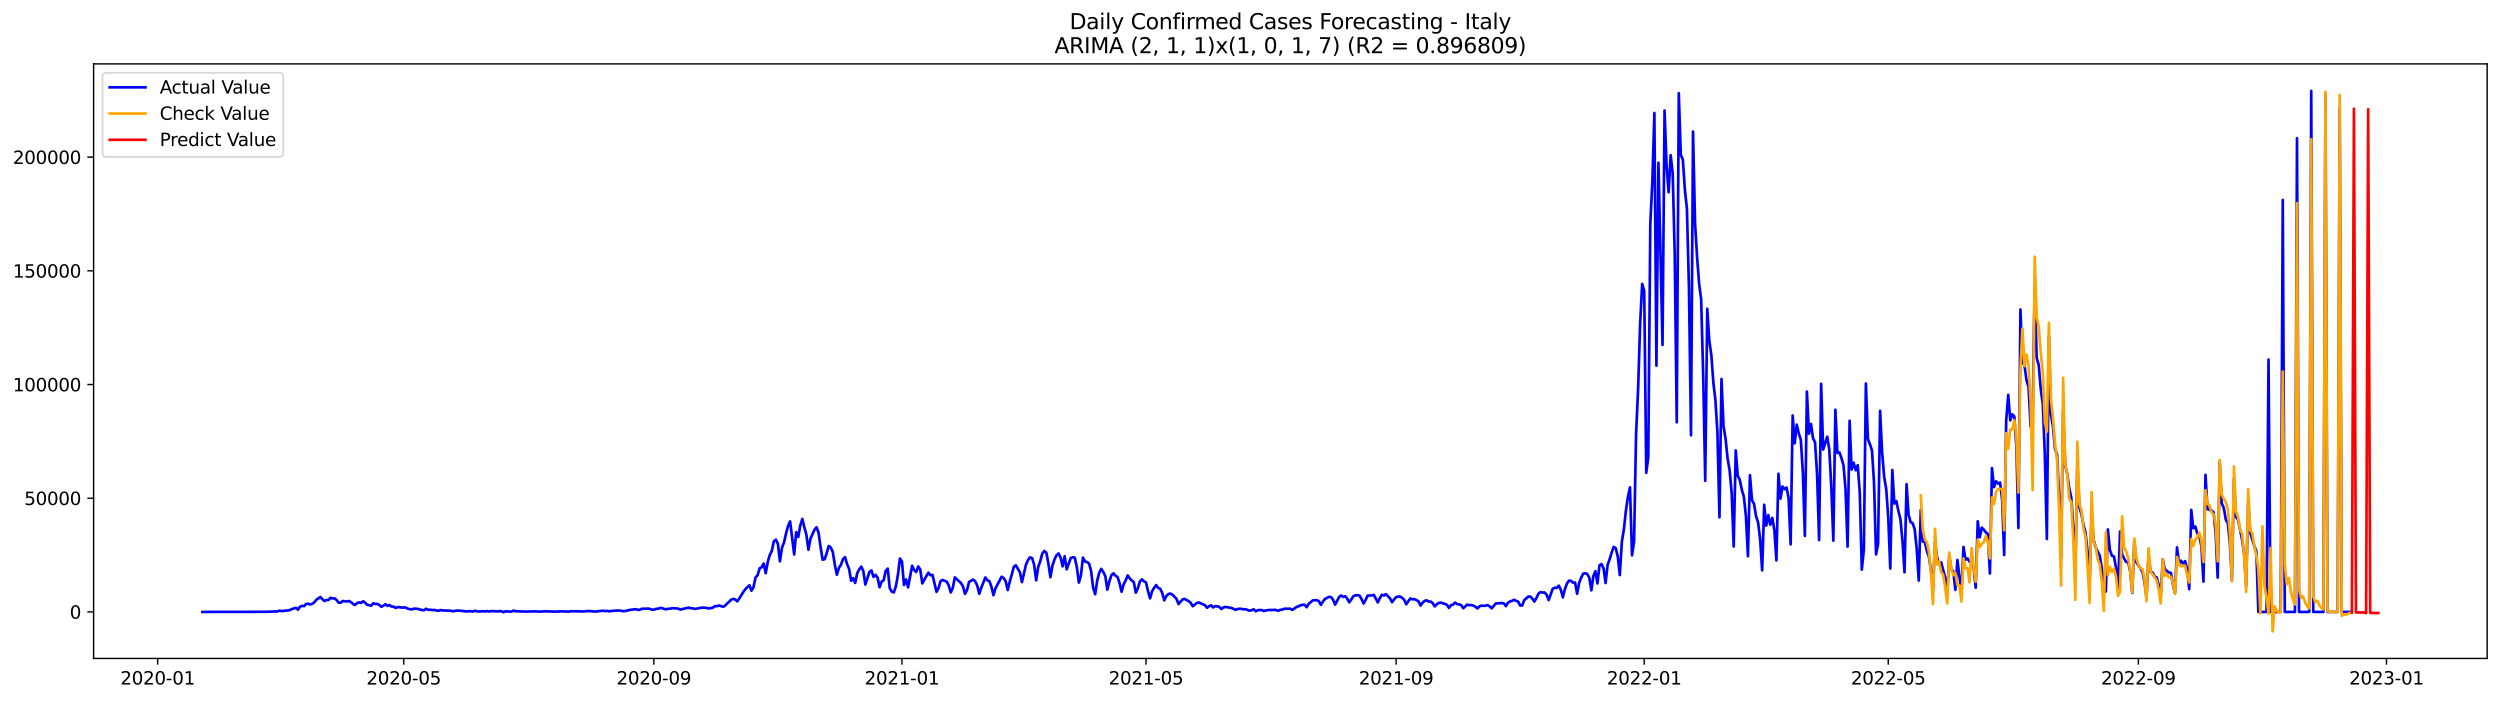 <?xml version="1.0" encoding="utf-8" standalone="no"?>
<!DOCTYPE svg PUBLIC "-//W3C//DTD SVG 1.1//EN"
  "http://www.w3.org/Graphics/SVG/1.1/DTD/svg11.dtd">
<svg xmlns:xlink="http://www.w3.org/1999/xlink" width="1398.775pt" height="392.274pt" viewBox="0 0 1398.775 392.274" xmlns="http://www.w3.org/2000/svg" version="1.1">
 <defs>
  <style type="text/css">*{stroke-linejoin: round; stroke-linecap: butt}</style>
 </defs>
 <g id="figure_1">
  <g id="patch_1">
   <path d="M 0 392.274 
L 1398.775 392.274 
L 1398.775 0 
L 0 0 
z
" style="fill: #ffffff"/>
  </g>
  <g id="axes_1">
   <g id="patch_2">
    <path d="M 52.375 368.396 
L 1391.575 368.396 
L 1391.575 35.755 
L 52.375 35.755 
z
" style="fill: #ffffff"/>
   </g>
   <g id="matplotlib.axis_1">
    <g id="xtick_1">
     <g id="line2d_1">
      <defs>
       <path id="m7464ea3985" d="M 0 0 
L 0 3.5 
" style="stroke: #000000; stroke-width: 0.8"/>
      </defs>
      <g>
       <use xlink:href="#m7464ea3985" x="88.216" y="368.396" style="stroke: #000000; stroke-width: 0.8"/>
      </g>
     </g>
     <g id="text_1">
      <!-- 2020-01 -->
      <g transform="translate(67.325 382.994)scale(0.1 -0.1)">
       <defs>
        <path id="DejaVuSans-32" d="M 1228 531 
L 3431 531 
L 3431 0 
L 469 0 
L 469 531 
Q 828 903 1448 1529 
Q 2069 2156 2228 2338 
Q 2531 2678 2651 2914 
Q 2772 3150 2772 3378 
Q 2772 3750 2511 3984 
Q 2250 4219 1831 4219 
Q 1534 4219 1204 4116 
Q 875 4013 500 3803 
L 500 4441 
Q 881 4594 1212 4672 
Q 1544 4750 1819 4750 
Q 2544 4750 2975 4387 
Q 3406 4025 3406 3419 
Q 3406 3131 3298 2873 
Q 3191 2616 2906 2266 
Q 2828 2175 2409 1742 
Q 1991 1309 1228 531 
z
" transform="scale(0.016)"/>
        <path id="DejaVuSans-30" d="M 2034 4250 
Q 1547 4250 1301 3770 
Q 1056 3291 1056 2328 
Q 1056 1369 1301 889 
Q 1547 409 2034 409 
Q 2525 409 2770 889 
Q 3016 1369 3016 2328 
Q 3016 3291 2770 3770 
Q 2525 4250 2034 4250 
z
M 2034 4750 
Q 2819 4750 3233 4129 
Q 3647 3509 3647 2328 
Q 3647 1150 3233 529 
Q 2819 -91 2034 -91 
Q 1250 -91 836 529 
Q 422 1150 422 2328 
Q 422 3509 836 4129 
Q 1250 4750 2034 4750 
z
" transform="scale(0.016)"/>
        <path id="DejaVuSans-2d" d="M 313 2009 
L 1997 2009 
L 1997 1497 
L 313 1497 
L 313 2009 
z
" transform="scale(0.016)"/>
        <path id="DejaVuSans-31" d="M 794 531 
L 1825 531 
L 1825 4091 
L 703 3866 
L 703 4441 
L 1819 4666 
L 2450 4666 
L 2450 531 
L 3481 531 
L 3481 0 
L 794 0 
L 794 531 
z
" transform="scale(0.016)"/>
       </defs>
       <use xlink:href="#DejaVuSans-32"/>
       <use xlink:href="#DejaVuSans-30" x="63.623"/>
       <use xlink:href="#DejaVuSans-32" x="127.246"/>
       <use xlink:href="#DejaVuSans-30" x="190.869"/>
       <use xlink:href="#DejaVuSans-2d" x="254.492"/>
       <use xlink:href="#DejaVuSans-30" x="290.576"/>
       <use xlink:href="#DejaVuSans-31" x="354.199"/>
      </g>
     </g>
    </g>
    <g id="xtick_2">
     <g id="line2d_2">
      <g>
       <use xlink:href="#m7464ea3985" x="225.891" y="368.396" style="stroke: #000000; stroke-width: 0.8"/>
      </g>
     </g>
     <g id="text_2">
      <!-- 2020-05 -->
      <g transform="translate(204.999 382.994)scale(0.1 -0.1)">
       <defs>
        <path id="DejaVuSans-35" d="M 691 4666 
L 3169 4666 
L 3169 4134 
L 1269 4134 
L 1269 2991 
Q 1406 3038 1543 3061 
Q 1681 3084 1819 3084 
Q 2600 3084 3056 2656 
Q 3513 2228 3513 1497 
Q 3513 744 3044 326 
Q 2575 -91 1722 -91 
Q 1428 -91 1123 -41 
Q 819 9 494 109 
L 494 744 
Q 775 591 1075 516 
Q 1375 441 1709 441 
Q 2250 441 2565 725 
Q 2881 1009 2881 1497 
Q 2881 1984 2565 2268 
Q 2250 2553 1709 2553 
Q 1456 2553 1204 2497 
Q 953 2441 691 2322 
L 691 4666 
z
" transform="scale(0.016)"/>
       </defs>
       <use xlink:href="#DejaVuSans-32"/>
       <use xlink:href="#DejaVuSans-30" x="63.623"/>
       <use xlink:href="#DejaVuSans-32" x="127.246"/>
       <use xlink:href="#DejaVuSans-30" x="190.869"/>
       <use xlink:href="#DejaVuSans-2d" x="254.492"/>
       <use xlink:href="#DejaVuSans-30" x="290.576"/>
       <use xlink:href="#DejaVuSans-35" x="354.199"/>
      </g>
     </g>
    </g>
    <g id="xtick_3">
     <g id="line2d_3">
      <g>
       <use xlink:href="#m7464ea3985" x="365.841" y="368.396" style="stroke: #000000; stroke-width: 0.8"/>
      </g>
     </g>
     <g id="text_3">
      <!-- 2020-09 -->
      <g transform="translate(344.95 382.994)scale(0.1 -0.1)">
       <defs>
        <path id="DejaVuSans-39" d="M 703 97 
L 703 672 
Q 941 559 1184 500 
Q 1428 441 1663 441 
Q 2288 441 2617 861 
Q 2947 1281 2994 2138 
Q 2813 1869 2534 1725 
Q 2256 1581 1919 1581 
Q 1219 1581 811 2004 
Q 403 2428 403 3163 
Q 403 3881 828 4315 
Q 1253 4750 1959 4750 
Q 2769 4750 3195 4129 
Q 3622 3509 3622 2328 
Q 3622 1225 3098 567 
Q 2575 -91 1691 -91 
Q 1453 -91 1209 -44 
Q 966 3 703 97 
z
M 1959 2075 
Q 2384 2075 2632 2365 
Q 2881 2656 2881 3163 
Q 2881 3666 2632 3958 
Q 2384 4250 1959 4250 
Q 1534 4250 1286 3958 
Q 1038 3666 1038 3163 
Q 1038 2656 1286 2365 
Q 1534 2075 1959 2075 
z
" transform="scale(0.016)"/>
       </defs>
       <use xlink:href="#DejaVuSans-32"/>
       <use xlink:href="#DejaVuSans-30" x="63.623"/>
       <use xlink:href="#DejaVuSans-32" x="127.246"/>
       <use xlink:href="#DejaVuSans-30" x="190.869"/>
       <use xlink:href="#DejaVuSans-2d" x="254.492"/>
       <use xlink:href="#DejaVuSans-30" x="290.576"/>
       <use xlink:href="#DejaVuSans-39" x="354.199"/>
      </g>
     </g>
    </g>
    <g id="xtick_4">
     <g id="line2d_4">
      <g>
       <use xlink:href="#m7464ea3985" x="504.654" y="368.396" style="stroke: #000000; stroke-width: 0.8"/>
      </g>
     </g>
     <g id="text_4">
      <!-- 2021-01 -->
      <g transform="translate(483.762 382.994)scale(0.1 -0.1)">
       <use xlink:href="#DejaVuSans-32"/>
       <use xlink:href="#DejaVuSans-30" x="63.623"/>
       <use xlink:href="#DejaVuSans-32" x="127.246"/>
       <use xlink:href="#DejaVuSans-31" x="190.869"/>
       <use xlink:href="#DejaVuSans-2d" x="254.492"/>
       <use xlink:href="#DejaVuSans-30" x="290.576"/>
       <use xlink:href="#DejaVuSans-31" x="354.199"/>
      </g>
     </g>
    </g>
    <g id="xtick_5">
     <g id="line2d_5">
      <g>
       <use xlink:href="#m7464ea3985" x="641.191" y="368.396" style="stroke: #000000; stroke-width: 0.8"/>
      </g>
     </g>
     <g id="text_5">
      <!-- 2021-05 -->
      <g transform="translate(620.299 382.994)scale(0.1 -0.1)">
       <use xlink:href="#DejaVuSans-32"/>
       <use xlink:href="#DejaVuSans-30" x="63.623"/>
       <use xlink:href="#DejaVuSans-32" x="127.246"/>
       <use xlink:href="#DejaVuSans-31" x="190.869"/>
       <use xlink:href="#DejaVuSans-2d" x="254.492"/>
       <use xlink:href="#DejaVuSans-30" x="290.576"/>
       <use xlink:href="#DejaVuSans-35" x="354.199"/>
      </g>
     </g>
    </g>
    <g id="xtick_6">
     <g id="line2d_6">
      <g>
       <use xlink:href="#m7464ea3985" x="781.141" y="368.396" style="stroke: #000000; stroke-width: 0.8"/>
      </g>
     </g>
     <g id="text_6">
      <!-- 2021-09 -->
      <g transform="translate(760.25 382.994)scale(0.1 -0.1)">
       <use xlink:href="#DejaVuSans-32"/>
       <use xlink:href="#DejaVuSans-30" x="63.623"/>
       <use xlink:href="#DejaVuSans-32" x="127.246"/>
       <use xlink:href="#DejaVuSans-31" x="190.869"/>
       <use xlink:href="#DejaVuSans-2d" x="254.492"/>
       <use xlink:href="#DejaVuSans-30" x="290.576"/>
       <use xlink:href="#DejaVuSans-39" x="354.199"/>
      </g>
     </g>
    </g>
    <g id="xtick_7">
     <g id="line2d_7">
      <g>
       <use xlink:href="#m7464ea3985" x="919.954" y="368.396" style="stroke: #000000; stroke-width: 0.8"/>
      </g>
     </g>
     <g id="text_7">
      <!-- 2022-01 -->
      <g transform="translate(899.062 382.994)scale(0.1 -0.1)">
       <use xlink:href="#DejaVuSans-32"/>
       <use xlink:href="#DejaVuSans-30" x="63.623"/>
       <use xlink:href="#DejaVuSans-32" x="127.246"/>
       <use xlink:href="#DejaVuSans-32" x="190.869"/>
       <use xlink:href="#DejaVuSans-2d" x="254.492"/>
       <use xlink:href="#DejaVuSans-30" x="290.576"/>
       <use xlink:href="#DejaVuSans-31" x="354.199"/>
      </g>
     </g>
    </g>
    <g id="xtick_8">
     <g id="line2d_8">
      <g>
       <use xlink:href="#m7464ea3985" x="1056.491" y="368.396" style="stroke: #000000; stroke-width: 0.8"/>
      </g>
     </g>
     <g id="text_8">
      <!-- 2022-05 -->
      <g transform="translate(1035.599 382.994)scale(0.1 -0.1)">
       <use xlink:href="#DejaVuSans-32"/>
       <use xlink:href="#DejaVuSans-30" x="63.623"/>
       <use xlink:href="#DejaVuSans-32" x="127.246"/>
       <use xlink:href="#DejaVuSans-32" x="190.869"/>
       <use xlink:href="#DejaVuSans-2d" x="254.492"/>
       <use xlink:href="#DejaVuSans-30" x="290.576"/>
       <use xlink:href="#DejaVuSans-35" x="354.199"/>
      </g>
     </g>
    </g>
    <g id="xtick_9">
     <g id="line2d_9">
      <g>
       <use xlink:href="#m7464ea3985" x="1196.441" y="368.396" style="stroke: #000000; stroke-width: 0.8"/>
      </g>
     </g>
     <g id="text_9">
      <!-- 2022-09 -->
      <g transform="translate(1175.55 382.994)scale(0.1 -0.1)">
       <use xlink:href="#DejaVuSans-32"/>
       <use xlink:href="#DejaVuSans-30" x="63.623"/>
       <use xlink:href="#DejaVuSans-32" x="127.246"/>
       <use xlink:href="#DejaVuSans-32" x="190.869"/>
       <use xlink:href="#DejaVuSans-2d" x="254.492"/>
       <use xlink:href="#DejaVuSans-30" x="290.576"/>
       <use xlink:href="#DejaVuSans-39" x="354.199"/>
      </g>
     </g>
    </g>
    <g id="xtick_10">
     <g id="line2d_10">
      <g>
       <use xlink:href="#m7464ea3985" x="1335.254" y="368.396" style="stroke: #000000; stroke-width: 0.8"/>
      </g>
     </g>
     <g id="text_10">
      <!-- 2023-01 -->
      <g transform="translate(1314.362 382.994)scale(0.1 -0.1)">
       <defs>
        <path id="DejaVuSans-33" d="M 2597 2516 
Q 3050 2419 3304 2112 
Q 3559 1806 3559 1356 
Q 3559 666 3084 287 
Q 2609 -91 1734 -91 
Q 1441 -91 1130 -33 
Q 819 25 488 141 
L 488 750 
Q 750 597 1062 519 
Q 1375 441 1716 441 
Q 2309 441 2620 675 
Q 2931 909 2931 1356 
Q 2931 1769 2642 2001 
Q 2353 2234 1838 2234 
L 1294 2234 
L 1294 2753 
L 1863 2753 
Q 2328 2753 2575 2939 
Q 2822 3125 2822 3475 
Q 2822 3834 2567 4026 
Q 2313 4219 1838 4219 
Q 1578 4219 1281 4162 
Q 984 4106 628 3988 
L 628 4550 
Q 988 4650 1302 4700 
Q 1616 4750 1894 4750 
Q 2613 4750 3031 4423 
Q 3450 4097 3450 3541 
Q 3450 3153 3228 2886 
Q 3006 2619 2597 2516 
z
" transform="scale(0.016)"/>
       </defs>
       <use xlink:href="#DejaVuSans-32"/>
       <use xlink:href="#DejaVuSans-30" x="63.623"/>
       <use xlink:href="#DejaVuSans-32" x="127.246"/>
       <use xlink:href="#DejaVuSans-33" x="190.869"/>
       <use xlink:href="#DejaVuSans-2d" x="254.492"/>
       <use xlink:href="#DejaVuSans-30" x="290.576"/>
       <use xlink:href="#DejaVuSans-31" x="354.199"/>
      </g>
     </g>
    </g>
   </g>
   <g id="matplotlib.axis_2">
    <g id="ytick_1">
     <g id="line2d_11">
      <defs>
       <path id="m4e0a63dad0" d="M 0 0 
L -3.5 0 
" style="stroke: #000000; stroke-width: 0.8"/>
      </defs>
      <g>
       <use xlink:href="#m4e0a63dad0" x="52.375" y="342.369" style="stroke: #000000; stroke-width: 0.8"/>
      </g>
     </g>
     <g id="text_11">
      <!-- 0 -->
      <g transform="translate(39.013 346.169)scale(0.1 -0.1)">
       <use xlink:href="#DejaVuSans-30"/>
      </g>
     </g>
    </g>
    <g id="ytick_2">
     <g id="line2d_12">
      <g>
       <use xlink:href="#m4e0a63dad0" x="52.375" y="278.758" style="stroke: #000000; stroke-width: 0.8"/>
      </g>
     </g>
     <g id="text_12">
      <!-- 50000 -->
      <g transform="translate(13.562 282.558)scale(0.1 -0.1)">
       <use xlink:href="#DejaVuSans-35"/>
       <use xlink:href="#DejaVuSans-30" x="63.623"/>
       <use xlink:href="#DejaVuSans-30" x="127.246"/>
       <use xlink:href="#DejaVuSans-30" x="190.869"/>
       <use xlink:href="#DejaVuSans-30" x="254.492"/>
      </g>
     </g>
    </g>
    <g id="ytick_3">
     <g id="line2d_13">
      <g>
       <use xlink:href="#m4e0a63dad0" x="52.375" y="215.147" style="stroke: #000000; stroke-width: 0.8"/>
      </g>
     </g>
     <g id="text_13">
      <!-- 100000 -->
      <g transform="translate(7.2 218.946)scale(0.1 -0.1)">
       <use xlink:href="#DejaVuSans-31"/>
       <use xlink:href="#DejaVuSans-30" x="63.623"/>
       <use xlink:href="#DejaVuSans-30" x="127.246"/>
       <use xlink:href="#DejaVuSans-30" x="190.869"/>
       <use xlink:href="#DejaVuSans-30" x="254.492"/>
       <use xlink:href="#DejaVuSans-30" x="318.115"/>
      </g>
     </g>
    </g>
    <g id="ytick_4">
     <g id="line2d_14">
      <g>
       <use xlink:href="#m4e0a63dad0" x="52.375" y="151.536" style="stroke: #000000; stroke-width: 0.8"/>
      </g>
     </g>
     <g id="text_14">
      <!-- 150000 -->
      <g transform="translate(7.2 155.335)scale(0.1 -0.1)">
       <use xlink:href="#DejaVuSans-31"/>
       <use xlink:href="#DejaVuSans-35" x="63.623"/>
       <use xlink:href="#DejaVuSans-30" x="127.246"/>
       <use xlink:href="#DejaVuSans-30" x="190.869"/>
       <use xlink:href="#DejaVuSans-30" x="254.492"/>
       <use xlink:href="#DejaVuSans-30" x="318.115"/>
      </g>
     </g>
    </g>
    <g id="ytick_5">
     <g id="line2d_15">
      <g>
       <use xlink:href="#m4e0a63dad0" x="52.375" y="87.925" style="stroke: #000000; stroke-width: 0.8"/>
      </g>
     </g>
     <g id="text_15">
      <!-- 200000 -->
      <g transform="translate(7.2 91.724)scale(0.1 -0.1)">
       <use xlink:href="#DejaVuSans-32"/>
       <use xlink:href="#DejaVuSans-30" x="63.623"/>
       <use xlink:href="#DejaVuSans-30" x="127.246"/>
       <use xlink:href="#DejaVuSans-30" x="190.869"/>
       <use xlink:href="#DejaVuSans-30" x="254.492"/>
       <use xlink:href="#DejaVuSans-30" x="318.115"/>
      </g>
     </g>
    </g>
   </g>
   <g id="line2d_16">
    <path d="M 113.248 342.369 
L 147.382 342.316 
L 149.658 342.275 
L 155.347 342.064 
L 156.484 341.649 
L 157.622 341.934 
L 162.173 341.38 
L 163.311 340.783 
L 165.587 340.083 
L 166.725 341.126 
L 167.863 339.427 
L 169 338.997 
L 170.138 339.129 
L 171.276 337.92 
L 172.414 337.802 
L 173.552 338.256 
L 174.689 337.884 
L 175.827 337.017 
L 176.965 335.599 
L 179.241 334.027 
L 180.378 335.296 
L 181.516 336.277 
L 182.654 335.692 
L 183.792 335.741 
L 184.93 334.478 
L 186.067 334.852 
L 187.205 334.769 
L 188.343 335.732 
L 189.481 337.217 
L 190.619 337.213 
L 191.756 336.286 
L 194.032 336.536 
L 195.17 336.256 
L 196.308 336.879 
L 197.446 337.791 
L 198.583 338.503 
L 199.721 337.489 
L 200.859 337.021 
L 201.997 337.343 
L 203.135 336.398 
L 204.272 337.163 
L 205.41 338.358 
L 206.548 338.588 
L 207.686 338.976 
L 208.824 337.553 
L 209.961 337.926 
L 211.099 337.928 
L 212.237 338.493 
L 213.375 339.499 
L 214.513 338.898 
L 215.65 338.082 
L 216.788 339.003 
L 217.926 338.526 
L 219.064 339.371 
L 220.202 339.413 
L 221.339 340.157 
L 222.477 339.709 
L 223.615 339.716 
L 224.753 339.988 
L 225.891 339.869 
L 227.029 339.952 
L 228.166 340.602 
L 230.442 341.002 
L 231.58 340.532 
L 233.855 340.681 
L 236.131 341.349 
L 237.269 341.423 
L 238.407 340.586 
L 239.544 341.24 
L 240.682 341.107 
L 241.82 341.366 
L 242.958 341.256 
L 245.233 341.796 
L 246.371 341.335 
L 247.509 341.523 
L 252.06 341.694 
L 253.198 341.988 
L 254.336 341.864 
L 255.474 341.626 
L 257.749 341.713 
L 261.163 342.115 
L 262.301 341.965 
L 263.438 341.961 
L 264.576 342.144 
L 265.714 341.71 
L 266.852 342.026 
L 267.99 342.119 
L 270.265 342.009 
L 271.403 342.112 
L 272.541 341.887 
L 273.679 342.162 
L 274.816 341.929 
L 277.092 341.986 
L 278.23 342.102 
L 279.368 341.952 
L 280.506 341.948 
L 281.643 342.558 
L 282.781 342.034 
L 286.195 342.226 
L 287.332 341.635 
L 288.47 341.993 
L 294.159 342.189 
L 298.71 342.07 
L 302.124 342.195 
L 305.537 342.018 
L 306.675 342.13 
L 307.813 342.072 
L 310.089 342.224 
L 314.64 342.053 
L 318.053 342.207 
L 319.191 342.013 
L 322.604 342.021 
L 326.018 342.112 
L 329.431 341.887 
L 332.845 342.167 
L 333.982 342.128 
L 335.12 341.881 
L 336.258 341.859 
L 337.396 341.667 
L 338.534 341.928 
L 339.672 341.78 
L 340.809 342.04 
L 341.947 341.845 
L 346.498 341.569 
L 348.774 341.962 
L 349.912 341.859 
L 352.187 341.301 
L 355.601 340.831 
L 356.739 341.157 
L 357.876 341.255 
L 359.014 340.632 
L 362.428 340.532 
L 363.565 340.633 
L 364.703 341.102 
L 365.841 341.129 
L 366.979 340.682 
L 368.117 340.592 
L 369.255 340.166 
L 370.392 340.214 
L 371.53 340.721 
L 372.668 340.906 
L 373.806 340.628 
L 374.944 340.55 
L 376.081 340.338 
L 377.219 340.313 
L 379.495 340.517 
L 380.633 341.087 
L 385.184 339.943 
L 386.322 340.287 
L 387.459 340.35 
L 388.597 340.652 
L 389.735 340.6 
L 390.873 340.283 
L 393.148 339.937 
L 395.424 340.123 
L 396.562 340.469 
L 398.838 340.016 
L 399.975 339.128 
L 401.113 339.19 
L 402.251 338.752 
L 404.527 339.498 
L 405.664 338.964 
L 406.802 337.691 
L 407.94 336.698 
L 409.078 335.535 
L 410.216 335.087 
L 411.353 335.428 
L 412.491 336.493 
L 413.629 334.866 
L 415.905 331.17 
L 417.042 329.636 
L 418.18 328.47 
L 419.318 327.478 
L 420.456 330.491 
L 421.594 328.539 
L 422.731 323.033 
L 423.869 321.915 
L 425.007 318.015 
L 426.145 317.383 
L 427.283 315.305 
L 428.421 320.733 
L 429.558 314.395 
L 430.696 310.579 
L 431.834 308.237 
L 432.972 302.83 
L 434.11 301.969 
L 435.247 304.324 
L 436.385 314.059 
L 437.523 306.441 
L 438.661 303.506 
L 439.799 298.475 
L 440.936 294.277 
L 442.074 291.724 
L 444.35 310.222 
L 445.488 297.727 
L 446.625 300.436 
L 447.763 294.054 
L 448.901 290.333 
L 450.039 294.98 
L 451.177 299.143 
L 452.315 307.572 
L 453.452 301.415 
L 455.728 296.346 
L 456.866 294.993 
L 458.004 298.142 
L 459.141 306.318 
L 460.279 313.201 
L 461.417 312.82 
L 462.555 309.48 
L 463.693 305.474 
L 464.83 306.312 
L 465.968 308.891 
L 467.106 316.103 
L 468.244 321.536 
L 469.382 317.756 
L 470.519 316.023 
L 471.657 312.83 
L 472.795 311.696 
L 473.933 315.587 
L 475.071 318.341 
L 476.208 324.967 
L 477.346 323.493 
L 478.484 326.142 
L 479.622 320.744 
L 480.76 318.546 
L 481.898 317.05 
L 483.035 319.55 
L 484.173 327.071 
L 486.449 320.019 
L 487.587 319.173 
L 488.724 322.776 
L 489.862 321.626 
L 491 323.156 
L 492.138 328.542 
L 493.276 325.429 
L 494.413 324.675 
L 495.551 319.42 
L 496.689 318.15 
L 497.827 329.132 
L 498.965 331 
L 500.102 331.452 
L 501.24 328.108 
L 502.378 321.757 
L 503.516 312.501 
L 504.654 314.113 
L 505.791 327.325 
L 506.929 324.247 
L 508.067 328.632 
L 510.343 316.51 
L 511.481 318.94 
L 512.618 320.069 
L 513.756 316.956 
L 514.894 318.674 
L 516.032 326.428 
L 518.307 322.303 
L 519.445 320.432 
L 520.583 321.831 
L 521.721 321.619 
L 523.996 331.142 
L 525.134 329.016 
L 526.272 325.108 
L 527.41 324.488 
L 528.548 325.025 
L 529.685 325.409 
L 530.823 327.576 
L 531.961 331.48 
L 533.099 328.904 
L 534.237 323.043 
L 537.65 326.196 
L 538.788 328.058 
L 539.926 332.287 
L 541.064 330.091 
L 542.201 325.599 
L 544.477 324.287 
L 545.615 325.272 
L 546.753 327.561 
L 547.89 332.231 
L 549.028 328.869 
L 551.304 323.112 
L 552.442 324.694 
L 553.579 325.165 
L 554.717 328.299 
L 555.855 333.026 
L 556.993 329.179 
L 560.406 322.688 
L 561.544 323.395 
L 562.682 325.258 
L 563.82 330.134 
L 564.957 325.45 
L 566.095 321.502 
L 567.233 317.089 
L 568.371 316.304 
L 570.647 320.182 
L 571.784 325.696 
L 574.06 315.856 
L 575.198 313.306 
L 576.336 311.823 
L 577.473 312.303 
L 578.611 316.004 
L 579.749 324.708 
L 580.887 317.275 
L 582.025 314.031 
L 583.162 309.738 
L 584.3 308.287 
L 585.438 309.252 
L 586.576 315.266 
L 587.714 322.965 
L 588.851 316.447 
L 589.989 313.057 
L 591.127 310.69 
L 592.265 309.664 
L 593.403 311.947 
L 594.541 316.868 
L 595.678 311.199 
L 596.816 318.529 
L 599.092 312.242 
L 600.23 311.739 
L 601.367 312.047 
L 602.505 317.429 
L 603.643 325.958 
L 604.781 321.944 
L 605.919 311.98 
L 607.056 314.146 
L 608.194 314.486 
L 609.332 315.339 
L 610.47 319.448 
L 611.608 328.782 
L 612.745 332.493 
L 613.883 324.958 
L 615.021 320.476 
L 616.159 318.294 
L 617.297 320.041 
L 618.434 322.348 
L 619.572 329.927 
L 620.71 325.272 
L 621.848 321.81 
L 622.986 320.789 
L 624.124 322.112 
L 625.261 322.823 
L 626.399 326.227 
L 627.537 331.094 
L 628.675 327.015 
L 629.813 324.767 
L 630.95 321.955 
L 632.088 323.594 
L 633.226 324.795 
L 634.364 325.631 
L 635.502 331.632 
L 636.639 329.141 
L 637.777 325.345 
L 638.915 324.159 
L 640.053 325.264 
L 641.191 325.876 
L 642.328 330.735 
L 643.466 334.805 
L 644.604 330.776 
L 645.742 328.911 
L 646.88 327.36 
L 648.017 328.949 
L 649.155 329.426 
L 650.293 331.824 
L 651.431 335.91 
L 652.569 333.536 
L 653.707 332.385 
L 654.844 332.087 
L 655.982 332.749 
L 658.258 335.057 
L 659.396 337.975 
L 661.671 335.372 
L 662.809 335.072 
L 665.085 336.372 
L 666.222 337.289 
L 667.36 339.203 
L 669.636 337.363 
L 670.774 337.099 
L 674.187 338.619 
L 675.325 340.057 
L 676.463 339.21 
L 677.6 338.685 
L 678.738 339.872 
L 679.876 339.118 
L 682.152 339.475 
L 683.29 340.754 
L 684.427 339.96 
L 685.565 339.573 
L 687.841 339.962 
L 688.979 340.179 
L 690.116 340.601 
L 691.254 341.216 
L 692.392 340.775 
L 693.53 340.588 
L 694.668 340.686 
L 695.805 340.91 
L 696.943 340.852 
L 699.219 341.754 
L 701.494 340.919 
L 702.632 342.031 
L 703.77 341.414 
L 704.908 341.303 
L 706.046 341.377 
L 707.183 341.877 
L 708.321 341.508 
L 710.597 341.251 
L 711.735 341.359 
L 712.873 341.188 
L 714.01 341.344 
L 715.148 341.759 
L 716.286 341.216 
L 717.424 341.084 
L 718.562 340.6 
L 721.975 340.6 
L 723.113 341.241 
L 725.388 339.63 
L 726.526 339.223 
L 727.664 338.686 
L 728.802 338.403 
L 729.94 338.392 
L 731.077 339.736 
L 732.215 337.847 
L 734.491 335.937 
L 735.629 335.828 
L 736.767 335.833 
L 737.904 336.337 
L 739.042 338.406 
L 740.18 336.624 
L 741.318 335.127 
L 743.593 333.956 
L 744.731 334.089 
L 745.869 335.601 
L 747.007 338.317 
L 749.282 333.985 
L 750.42 333.179 
L 751.558 333.974 
L 752.696 333.595 
L 753.834 335.076 
L 754.971 337.026 
L 757.247 333.564 
L 758.385 333.124 
L 759.523 332.958 
L 760.66 333.234 
L 761.798 335.167 
L 762.936 337.702 
L 764.074 335.667 
L 765.212 333.262 
L 766.35 333.159 
L 767.487 333.184 
L 768.625 332.871 
L 769.763 334.835 
L 770.901 337.069 
L 772.039 334.637 
L 773.176 332.778 
L 774.314 333.19 
L 775.452 332.417 
L 777.728 334.795 
L 778.865 336.959 
L 780.003 335.382 
L 781.141 334.105 
L 782.279 333.777 
L 783.417 333.809 
L 784.554 334.538 
L 785.692 335.609 
L 786.83 338.111 
L 787.968 336.371 
L 789.106 334.837 
L 790.243 335.349 
L 791.381 335.223 
L 792.519 335.765 
L 793.657 336.436 
L 794.795 338.817 
L 795.933 337.269 
L 797.07 336.23 
L 798.208 335.862 
L 799.346 336.588 
L 800.484 336.548 
L 801.622 337.489 
L 802.759 339.31 
L 803.897 338.077 
L 805.035 337.328 
L 806.173 337.213 
L 808.448 337.892 
L 809.586 338.427 
L 810.724 340.114 
L 811.862 338.601 
L 813 338.283 
L 814.137 337.161 
L 815.275 338.04 
L 816.413 338.16 
L 817.551 338.595 
L 818.689 340.319 
L 820.964 338.258 
L 822.102 338.638 
L 823.24 338.531 
L 824.378 338.875 
L 825.516 339.471 
L 826.653 340.441 
L 827.791 339.207 
L 828.929 338.847 
L 830.067 338.978 
L 831.205 338.898 
L 832.342 338.576 
L 833.48 339.272 
L 834.618 340.341 
L 836.894 337.663 
L 840.307 337.401 
L 841.445 337.633 
L 842.583 339.144 
L 843.72 337.213 
L 844.858 336.524 
L 845.996 336.183 
L 847.134 335.586 
L 848.272 336.165 
L 849.409 336.613 
L 850.547 338.784 
L 851.685 338.768 
L 852.823 335.769 
L 853.961 334.861 
L 855.099 333.768 
L 856.236 333.769 
L 857.374 334.963 
L 858.512 336.585 
L 859.65 334.595 
L 860.788 332.15 
L 861.925 331.305 
L 863.063 331.528 
L 864.201 331.506 
L 865.339 332.745 
L 866.477 335.755 
L 868.752 329.435 
L 869.89 328.827 
L 871.028 328.942 
L 872.166 327.688 
L 873.303 330.02 
L 874.441 334.223 
L 875.579 329.591 
L 876.717 326.53 
L 877.855 324.869 
L 878.993 324.964 
L 880.13 325.997 
L 881.268 325.923 
L 882.406 332.227 
L 883.544 326.14 
L 884.682 323.193 
L 885.819 320.983 
L 886.957 320.723 
L 888.095 321.216 
L 889.233 323.273 
L 890.371 330.291 
L 891.508 322.342 
L 892.646 319.538 
L 893.784 326.446 
L 894.922 316.302 
L 896.06 315.608 
L 897.197 317.927 
L 898.335 326.207 
L 899.473 316.079 
L 900.611 312.867 
L 901.749 309.159 
L 902.886 305.965 
L 904.024 306.675 
L 905.162 311.451 
L 906.3 321.753 
L 907.438 303.207 
L 908.576 296.155 
L 909.713 285.647 
L 910.851 278.008 
L 911.989 272.668 
L 913.127 310.714 
L 914.265 303.186 
L 915.402 242.754 
L 916.54 217.671 
L 917.678 180.797 
L 918.816 158.845 
L 919.954 162.661 
L 921.091 264.59 
L 922.229 255.815 
L 923.367 125.027 
L 924.505 101.808 
L 925.643 63.206 
L 926.78 204.592 
L 927.918 91.061 
L 930.194 193.004 
L 931.332 61.82 
L 932.469 92.753 
L 933.607 107.547 
L 934.745 86.82 
L 935.883 96.912 
L 937.021 142.039 
L 938.159 236.283 
L 939.296 52.146 
L 940.434 86.696 
L 941.572 89.369 
L 942.71 106.245 
L 943.848 116.76 
L 944.985 161.094 
L 946.123 243.561 
L 947.261 73.578 
L 948.399 124.896 
L 949.537 143.852 
L 950.674 158.728 
L 951.812 167.532 
L 952.95 209.918 
L 954.088 269.05 
L 955.226 172.775 
L 956.363 190.564 
L 957.501 198.664 
L 958.639 214.002 
L 959.777 223.809 
L 960.915 241.936 
L 962.052 289.442 
L 963.19 212.057 
L 964.328 238.468 
L 965.466 245.433 
L 966.604 256.522 
L 967.742 263.211 
L 968.879 275.775 
L 970.017 305.76 
L 971.155 252.012 
L 972.293 266.203 
L 973.431 268.511 
L 974.568 274.051 
L 975.706 277.9 
L 976.844 288.679 
L 977.982 311.22 
L 979.12 265.862 
L 980.257 279.824 
L 981.395 281.948 
L 982.533 288.848 
L 983.671 292.295 
L 984.809 301.814 
L 985.946 319.116 
L 987.084 282.402 
L 988.222 294.094 
L 989.36 288.188 
L 990.498 293.576 
L 991.635 289.745 
L 992.773 296.711 
L 993.911 313.538 
L 995.049 265.078 
L 996.187 278.994 
L 997.325 272.199 
L 998.462 273.719 
L 999.6 272.753 
L 1000.738 278.723 
L 1001.876 304.587 
L 1003.014 232.432 
L 1004.151 248.038 
L 1005.289 237.579 
L 1006.427 242.402 
L 1007.565 245.976 
L 1008.703 264.046 
L 1009.84 299.82 
L 1010.978 219.086 
L 1012.116 242.681 
L 1013.254 237.223 
L 1014.392 245.176 
L 1015.529 247.441 
L 1016.667 265.258 
L 1017.805 302.218 
L 1018.943 214.771 
L 1020.081 251.519 
L 1022.356 244.357 
L 1023.494 251.518 
L 1024.632 272.386 
L 1025.77 302.512 
L 1026.908 229.251 
L 1028.045 253.46 
L 1029.183 253.157 
L 1030.321 256.315 
L 1031.459 260.412 
L 1032.597 273.771 
L 1033.734 305.85 
L 1034.872 235.432 
L 1036.01 262.746 
L 1037.148 258.89 
L 1038.286 263.123 
L 1039.423 260.269 
L 1040.561 275.892 
L 1041.699 318.721 
L 1042.837 307.605 
L 1043.975 214.587 
L 1045.112 245.687 
L 1046.25 248.551 
L 1047.388 252.006 
L 1048.526 270.046 
L 1049.664 310.205 
L 1050.802 304.223 
L 1051.939 229.866 
L 1053.077 253.271 
L 1054.215 266.806 
L 1055.353 273.648 
L 1056.491 289.456 
L 1057.628 318.111 
L 1058.766 262.971 
L 1059.904 281.757 
L 1061.042 280.393 
L 1062.18 285.929 
L 1063.317 290.484 
L 1064.455 302.644 
L 1065.593 320.206 
L 1066.731 270.872 
L 1067.869 288.067 
L 1069.006 292.138 
L 1070.144 292.716 
L 1071.282 296.145 
L 1072.42 307.096 
L 1073.558 324.843 
L 1074.695 285.245 
L 1075.833 303.023 
L 1076.971 303.284 
L 1078.109 308.251 
L 1079.247 311.523 
L 1080.385 319.102 
L 1081.522 329.62 
L 1082.66 303.294 
L 1083.798 311.652 
L 1084.936 315.822 
L 1086.074 314.61 
L 1088.349 323.113 
L 1089.487 332.388 
L 1090.625 310.962 
L 1091.763 318.424 
L 1092.9 319.828 
L 1094.038 330.039 
L 1095.176 313.351 
L 1097.452 331.408 
L 1098.589 306.051 
L 1099.727 313.204 
L 1100.865 312.429 
L 1102.003 314.365 
L 1103.141 313.798 
L 1104.278 317.803 
L 1105.416 328.797 
L 1106.554 291.679 
L 1107.692 300.629 
L 1108.83 295.211 
L 1109.968 296.353 
L 1111.105 297.879 
L 1112.243 298.789 
L 1113.381 320.863 
L 1114.519 261.884 
L 1115.657 272.559 
L 1116.794 269.303 
L 1117.932 270.603 
L 1119.07 270.014 
L 1120.208 279.617 
L 1121.346 310.54 
L 1122.483 235.298 
L 1123.621 220.93 
L 1124.759 235.205 
L 1125.897 231.813 
L 1127.035 233.031 
L 1128.172 249.603 
L 1129.31 295.444 
L 1130.448 173.145 
L 1131.586 202.403 
L 1132.724 204.478 
L 1133.861 212.777 
L 1134.999 216.545 
L 1136.137 238.603 
L 1137.275 235.807 
L 1138.413 159.096 
L 1139.551 200.401 
L 1140.688 204.165 
L 1141.826 217.773 
L 1142.964 226.109 
L 1144.102 254.591 
L 1145.24 301.593 
L 1146.377 188.3 
L 1147.515 231.939 
L 1148.653 238.639 
L 1149.791 251.193 
L 1150.929 254.365 
L 1152.066 276.373 
L 1153.204 311.687 
L 1154.342 229.586 
L 1155.48 260.438 
L 1156.618 264.985 
L 1157.755 273.139 
L 1158.893 278.38 
L 1160.031 294.977 
L 1161.169 317.536 
L 1162.307 259.549 
L 1163.444 283.903 
L 1164.582 287.716 
L 1165.72 293.751 
L 1166.858 297.845 
L 1167.996 308.457 
L 1169.134 327.135 
L 1170.271 287.565 
L 1171.409 302.041 
L 1172.547 306.209 
L 1174.823 310.837 
L 1175.96 317.618 
L 1177.098 329.783 
L 1178.236 330.994 
L 1179.374 296.237 
L 1180.512 307.649 
L 1181.649 310.96 
L 1182.787 311.337 
L 1183.925 317.599 
L 1185.063 329.117 
L 1186.201 297.387 
L 1187.338 310.07 
L 1188.476 312.555 
L 1189.614 314.387 
L 1190.752 314.632 
L 1191.89 319.919 
L 1193.028 331.75 
L 1194.165 302.82 
L 1195.303 314.617 
L 1197.579 317.996 
L 1198.717 319.902 
L 1199.854 325.581 
L 1200.992 333.963 
L 1202.13 310.757 
L 1203.268 320.016 
L 1204.406 320.338 
L 1205.543 322.597 
L 1206.681 323.112 
L 1207.819 327.229 
L 1208.957 333.145 
L 1210.095 312.907 
L 1211.232 318.389 
L 1212.37 319.504 
L 1213.508 320.281 
L 1214.646 320.551 
L 1215.784 327 
L 1216.921 331.865 
L 1218.059 306.257 
L 1219.197 315.414 
L 1220.335 313.715 
L 1221.473 315.547 
L 1222.611 313.923 
L 1223.748 318.459 
L 1224.886 329.64 
L 1226.024 285.278 
L 1227.162 295.558 
L 1228.3 294.634 
L 1229.437 298.51 
L 1230.575 300.3 
L 1231.713 305.595 
L 1232.851 325.429 
L 1233.989 265.69 
L 1235.126 284.836 
L 1236.264 285.312 
L 1237.402 285.546 
L 1238.54 286.753 
L 1239.678 298.55 
L 1240.815 323.173 
L 1241.953 258.508 
L 1243.091 281.616 
L 1244.229 284.223 
L 1245.367 290.748 
L 1246.504 292.793 
L 1247.642 303.9 
L 1248.78 324.52 
L 1249.918 268.126 
L 1251.056 289.314 
L 1252.194 290.768 
L 1254.469 301.945 
L 1255.607 309.86 
L 1256.745 327.605 
L 1257.883 280.396 
L 1259.02 297.796 
L 1260.158 301.966 
L 1261.296 305.428 
L 1262.434 308.275 
L 1263.572 342.369 
L 1268.123 342.369 
L 1269.261 201.168 
L 1270.398 342.369 
L 1276.087 342.369 
L 1277.225 111.867 
L 1278.363 342.369 
L 1284.052 342.369 
L 1285.19 77.307 
L 1286.328 342.369 
L 1292.017 342.369 
L 1293.155 50.876 
L 1294.292 342.369 
L 1299.981 342.369 
L 1301.119 53.041 
L 1302.257 342.369 
L 1307.946 342.369 
L 1309.084 60.796 
L 1310.222 342.369 
L 1314.773 342.369 
L 1314.773 342.369 
" clip-path="url(#p59a0517656)" style="fill: none; stroke: #0000ff; stroke-width: 1.5; stroke-linecap: square"/>
   </g>
   <g id="line2d_17">
    <path d="M 1074.695 277.296 
L 1075.833 296.453 
L 1076.971 301.829 
L 1078.109 303.542 
L 1079.247 308.794 
L 1080.385 320.478 
L 1081.522 338.094 
L 1082.66 295.868 
L 1083.798 315.774 
L 1084.936 314.2 
L 1086.074 320.169 
L 1087.211 321.534 
L 1088.349 328.667 
L 1089.487 337.601 
L 1090.625 309.122 
L 1091.763 318.178 
L 1092.9 321.857 
L 1094.038 320.533 
L 1095.176 327.352 
L 1096.314 327.551 
L 1097.452 336.559 
L 1098.589 312.442 
L 1099.727 317.906 
L 1100.865 317.992 
L 1102.003 325.801 
L 1103.141 306.625 
L 1104.278 317.638 
L 1105.416 325.513 
L 1106.554 301.896 
L 1107.692 306.125 
L 1108.83 304.313 
L 1109.968 303.349 
L 1111.105 299.958 
L 1112.243 303.182 
L 1113.381 312.428 
L 1114.519 278.283 
L 1115.657 282.007 
L 1116.794 275.173 
L 1117.932 273.655 
L 1119.07 273.643 
L 1120.208 273.48 
L 1121.346 296.735 
L 1122.483 242.301 
L 1123.621 251.074 
L 1124.759 240.365 
L 1125.897 240.249 
L 1127.035 235.137 
L 1128.172 243.818 
L 1129.31 275.615 
L 1130.448 206.529 
L 1131.586 183.808 
L 1132.724 204.85 
L 1133.861 198.423 
L 1134.999 205.126 
L 1136.137 224.402 
L 1137.275 274.238 
L 1138.413 143.621 
L 1139.551 177.213 
L 1140.688 182.955 
L 1141.826 197.538 
L 1142.964 208.399 
L 1144.102 236.06 
L 1145.24 241.492 
L 1146.377 180.611 
L 1147.515 223.242 
L 1148.653 233.601 
L 1149.791 248.3 
L 1150.929 257.346 
L 1152.066 284.976 
L 1153.204 327.639 
L 1154.342 211.305 
L 1155.48 259.733 
L 1156.618 264.932 
L 1157.755 279.057 
L 1158.893 280.811 
L 1160.031 302.386 
L 1161.169 335.638 
L 1162.307 247.121 
L 1163.444 281.988 
L 1164.582 285.551 
L 1165.72 295.568 
L 1166.858 300.349 
L 1167.996 316.564 
L 1169.134 337.309 
L 1170.271 275.315 
L 1171.409 303.118 
L 1172.547 305.661 
L 1173.685 313.023 
L 1174.823 315.748 
L 1175.96 325.293 
L 1177.098 341.771 
L 1178.236 297.768 
L 1179.374 321.902 
L 1180.512 317.136 
L 1181.649 320.069 
L 1182.787 318.134 
L 1183.925 322.558 
L 1185.063 333.362 
L 1186.201 331.216 
L 1187.338 288.865 
L 1188.476 306.522 
L 1189.614 308.483 
L 1190.752 312.319 
L 1191.89 319.695 
L 1193.028 331.475 
L 1194.165 301.319 
L 1195.303 312.39 
L 1196.441 315.867 
L 1197.579 317.945 
L 1198.717 318.364 
L 1199.854 324.139 
L 1200.992 336.318 
L 1202.13 306.742 
L 1203.268 319.786 
L 1204.406 321.285 
L 1206.681 324.777 
L 1207.819 329.873 
L 1208.957 337.669 
L 1210.095 312.872 
L 1211.232 322.169 
L 1212.37 321.161 
L 1213.508 323.06 
L 1214.646 322.624 
L 1215.784 326.175 
L 1216.921 332.315 
L 1218.059 311.655 
L 1219.197 315.877 
L 1220.335 316.927 
L 1221.473 316.451 
L 1222.611 316.554 
L 1223.748 321.973 
L 1224.886 325.899 
L 1226.024 301.5 
L 1227.162 305.552 
L 1228.3 301.844 
L 1229.437 300.589 
L 1230.575 297.935 
L 1231.713 302.904 
L 1232.851 314.448 
L 1233.989 274.216 
L 1235.126 281.946 
L 1236.264 282.813 
L 1237.402 286.509 
L 1238.54 288.014 
L 1239.678 293.192 
L 1240.815 314.062 
L 1241.953 257.407 
L 1243.091 276.675 
L 1244.229 279.134 
L 1245.367 280.843 
L 1246.504 285.074 
L 1247.642 298.901 
L 1248.78 325.217 
L 1249.918 260.994 
L 1251.056 286.219 
L 1252.194 289.316 
L 1253.331 296.43 
L 1254.469 298.61 
L 1255.607 310.722 
L 1256.745 331.161 
L 1257.883 273.678 
L 1259.02 296.851 
L 1260.158 298.172 
L 1261.296 305.451 
L 1262.434 310.775 
L 1263.572 318.352 
L 1264.709 343.091 
L 1265.847 294.475 
L 1266.985 327.514 
L 1268.123 334.47 
L 1269.261 343.385 
L 1270.398 306.626 
L 1271.536 353.276 
L 1272.674 339.243 
L 1273.812 341.805 
L 1274.95 342.66 
L 1276.087 342.595 
L 1277.225 207.89 
L 1278.363 315.604 
L 1279.501 326.94 
L 1280.639 323.441 
L 1281.777 330.957 
L 1282.914 335.481 
L 1284.052 338.197 
L 1285.19 113.652 
L 1286.328 329.808 
L 1287.466 334.535 
L 1288.603 333.653 
L 1289.741 337.089 
L 1290.879 339.171 
L 1292.017 340.431 
L 1293.155 77.904 
L 1294.292 333.644 
L 1295.43 336.875 
L 1296.568 336.153 
L 1297.706 338.602 
L 1298.844 340.086 
L 1299.981 340.986 
L 1301.119 51.335 
L 1302.257 342.107 
L 1305.67 342.367 
L 1307.946 342.369 
L 1309.084 53.04 
L 1310.222 344.573 
L 1311.36 343.762 
L 1312.497 344.007 
L 1313.635 343.362 
L 1314.773 342.971 
L 1314.773 342.971 
" clip-path="url(#p59a0517656)" style="fill: none; stroke: #ffa500; stroke-width: 1.5; stroke-linecap: square"/>
   </g>
   <g id="line2d_18">
    <path d="M 1315.911 342.734 
L 1317.049 60.812 
L 1318.186 342.661 
L 1319.324 342.669 
L 1320.462 342.671 
L 1321.6 342.67 
L 1322.738 342.67 
L 1323.875 343.019 
L 1325.013 61.136 
L 1326.151 342.949 
L 1327.289 342.956 
L 1328.427 342.959 
L 1329.564 342.958 
L 1330.702 342.958 
" clip-path="url(#p59a0517656)" style="fill: none; stroke: #ff0000; stroke-width: 1.5; stroke-linecap: square"/>
   </g>
   <g id="patch_3">
    <path d="M 52.375 368.396 
L 52.375 35.755 
" style="fill: none; stroke: #000000; stroke-width: 0.8; stroke-linejoin: miter; stroke-linecap: square"/>
   </g>
   <g id="patch_4">
    <path d="M 1391.575 368.396 
L 1391.575 35.755 
" style="fill: none; stroke: #000000; stroke-width: 0.8; stroke-linejoin: miter; stroke-linecap: square"/>
   </g>
   <g id="patch_5">
    <path d="M 52.375 368.396 
L 1391.575 368.396 
" style="fill: none; stroke: #000000; stroke-width: 0.8; stroke-linejoin: miter; stroke-linecap: square"/>
   </g>
   <g id="patch_6">
    <path d="M 52.375 35.755 
L 1391.575 35.755 
" style="fill: none; stroke: #000000; stroke-width: 0.8; stroke-linejoin: miter; stroke-linecap: square"/>
   </g>
   <g id="text_16">
    <!-- Daily Confirmed Cases Forecasting - Italy -->
    <g transform="translate(598.457 16.318)scale(0.12 -0.12)">
     <defs>
      <path id="DejaVuSans-44" d="M 1259 4147 
L 1259 519 
L 2022 519 
Q 2988 519 3436 956 
Q 3884 1394 3884 2338 
Q 3884 3275 3436 3711 
Q 2988 4147 2022 4147 
L 1259 4147 
z
M 628 4666 
L 1925 4666 
Q 3281 4666 3915 4102 
Q 4550 3538 4550 2338 
Q 4550 1131 3912 565 
Q 3275 0 1925 0 
L 628 0 
L 628 4666 
z
" transform="scale(0.016)"/>
      <path id="DejaVuSans-61" d="M 2194 1759 
Q 1497 1759 1228 1600 
Q 959 1441 959 1056 
Q 959 750 1161 570 
Q 1363 391 1709 391 
Q 2188 391 2477 730 
Q 2766 1069 2766 1631 
L 2766 1759 
L 2194 1759 
z
M 3341 1997 
L 3341 0 
L 2766 0 
L 2766 531 
Q 2569 213 2275 61 
Q 1981 -91 1556 -91 
Q 1019 -91 701 211 
Q 384 513 384 1019 
Q 384 1609 779 1909 
Q 1175 2209 1959 2209 
L 2766 2209 
L 2766 2266 
Q 2766 2663 2505 2880 
Q 2244 3097 1772 3097 
Q 1472 3097 1187 3025 
Q 903 2953 641 2809 
L 641 3341 
Q 956 3463 1253 3523 
Q 1550 3584 1831 3584 
Q 2591 3584 2966 3190 
Q 3341 2797 3341 1997 
z
" transform="scale(0.016)"/>
      <path id="DejaVuSans-69" d="M 603 3500 
L 1178 3500 
L 1178 0 
L 603 0 
L 603 3500 
z
M 603 4863 
L 1178 4863 
L 1178 4134 
L 603 4134 
L 603 4863 
z
" transform="scale(0.016)"/>
      <path id="DejaVuSans-6c" d="M 603 4863 
L 1178 4863 
L 1178 0 
L 603 0 
L 603 4863 
z
" transform="scale(0.016)"/>
      <path id="DejaVuSans-79" d="M 2059 -325 
Q 1816 -950 1584 -1140 
Q 1353 -1331 966 -1331 
L 506 -1331 
L 506 -850 
L 844 -850 
Q 1081 -850 1212 -737 
Q 1344 -625 1503 -206 
L 1606 56 
L 191 3500 
L 800 3500 
L 1894 763 
L 2988 3500 
L 3597 3500 
L 2059 -325 
z
" transform="scale(0.016)"/>
      <path id="DejaVuSans-20" transform="scale(0.016)"/>
      <path id="DejaVuSans-43" d="M 4122 4306 
L 4122 3641 
Q 3803 3938 3442 4084 
Q 3081 4231 2675 4231 
Q 1875 4231 1450 3742 
Q 1025 3253 1025 2328 
Q 1025 1406 1450 917 
Q 1875 428 2675 428 
Q 3081 428 3442 575 
Q 3803 722 4122 1019 
L 4122 359 
Q 3791 134 3420 21 
Q 3050 -91 2638 -91 
Q 1578 -91 968 557 
Q 359 1206 359 2328 
Q 359 3453 968 4101 
Q 1578 4750 2638 4750 
Q 3056 4750 3426 4639 
Q 3797 4528 4122 4306 
z
" transform="scale(0.016)"/>
      <path id="DejaVuSans-6f" d="M 1959 3097 
Q 1497 3097 1228 2736 
Q 959 2375 959 1747 
Q 959 1119 1226 758 
Q 1494 397 1959 397 
Q 2419 397 2687 759 
Q 2956 1122 2956 1747 
Q 2956 2369 2687 2733 
Q 2419 3097 1959 3097 
z
M 1959 3584 
Q 2709 3584 3137 3096 
Q 3566 2609 3566 1747 
Q 3566 888 3137 398 
Q 2709 -91 1959 -91 
Q 1206 -91 779 398 
Q 353 888 353 1747 
Q 353 2609 779 3096 
Q 1206 3584 1959 3584 
z
" transform="scale(0.016)"/>
      <path id="DejaVuSans-6e" d="M 3513 2113 
L 3513 0 
L 2938 0 
L 2938 2094 
Q 2938 2591 2744 2837 
Q 2550 3084 2163 3084 
Q 1697 3084 1428 2787 
Q 1159 2491 1159 1978 
L 1159 0 
L 581 0 
L 581 3500 
L 1159 3500 
L 1159 2956 
Q 1366 3272 1645 3428 
Q 1925 3584 2291 3584 
Q 2894 3584 3203 3211 
Q 3513 2838 3513 2113 
z
" transform="scale(0.016)"/>
      <path id="DejaVuSans-66" d="M 2375 4863 
L 2375 4384 
L 1825 4384 
Q 1516 4384 1395 4259 
Q 1275 4134 1275 3809 
L 1275 3500 
L 2222 3500 
L 2222 3053 
L 1275 3053 
L 1275 0 
L 697 0 
L 697 3053 
L 147 3053 
L 147 3500 
L 697 3500 
L 697 3744 
Q 697 4328 969 4595 
Q 1241 4863 1831 4863 
L 2375 4863 
z
" transform="scale(0.016)"/>
      <path id="DejaVuSans-72" d="M 2631 2963 
Q 2534 3019 2420 3045 
Q 2306 3072 2169 3072 
Q 1681 3072 1420 2755 
Q 1159 2438 1159 1844 
L 1159 0 
L 581 0 
L 581 3500 
L 1159 3500 
L 1159 2956 
Q 1341 3275 1631 3429 
Q 1922 3584 2338 3584 
Q 2397 3584 2469 3576 
Q 2541 3569 2628 3553 
L 2631 2963 
z
" transform="scale(0.016)"/>
      <path id="DejaVuSans-6d" d="M 3328 2828 
Q 3544 3216 3844 3400 
Q 4144 3584 4550 3584 
Q 5097 3584 5394 3201 
Q 5691 2819 5691 2113 
L 5691 0 
L 5113 0 
L 5113 2094 
Q 5113 2597 4934 2840 
Q 4756 3084 4391 3084 
Q 3944 3084 3684 2787 
Q 3425 2491 3425 1978 
L 3425 0 
L 2847 0 
L 2847 2094 
Q 2847 2600 2669 2842 
Q 2491 3084 2119 3084 
Q 1678 3084 1418 2786 
Q 1159 2488 1159 1978 
L 1159 0 
L 581 0 
L 581 3500 
L 1159 3500 
L 1159 2956 
Q 1356 3278 1631 3431 
Q 1906 3584 2284 3584 
Q 2666 3584 2933 3390 
Q 3200 3197 3328 2828 
z
" transform="scale(0.016)"/>
      <path id="DejaVuSans-65" d="M 3597 1894 
L 3597 1613 
L 953 1613 
Q 991 1019 1311 708 
Q 1631 397 2203 397 
Q 2534 397 2845 478 
Q 3156 559 3463 722 
L 3463 178 
Q 3153 47 2828 -22 
Q 2503 -91 2169 -91 
Q 1331 -91 842 396 
Q 353 884 353 1716 
Q 353 2575 817 3079 
Q 1281 3584 2069 3584 
Q 2775 3584 3186 3129 
Q 3597 2675 3597 1894 
z
M 3022 2063 
Q 3016 2534 2758 2815 
Q 2500 3097 2075 3097 
Q 1594 3097 1305 2825 
Q 1016 2553 972 2059 
L 3022 2063 
z
" transform="scale(0.016)"/>
      <path id="DejaVuSans-64" d="M 2906 2969 
L 2906 4863 
L 3481 4863 
L 3481 0 
L 2906 0 
L 2906 525 
Q 2725 213 2448 61 
Q 2172 -91 1784 -91 
Q 1150 -91 751 415 
Q 353 922 353 1747 
Q 353 2572 751 3078 
Q 1150 3584 1784 3584 
Q 2172 3584 2448 3432 
Q 2725 3281 2906 2969 
z
M 947 1747 
Q 947 1113 1208 752 
Q 1469 391 1925 391 
Q 2381 391 2643 752 
Q 2906 1113 2906 1747 
Q 2906 2381 2643 2742 
Q 2381 3103 1925 3103 
Q 1469 3103 1208 2742 
Q 947 2381 947 1747 
z
" transform="scale(0.016)"/>
      <path id="DejaVuSans-73" d="M 2834 3397 
L 2834 2853 
Q 2591 2978 2328 3040 
Q 2066 3103 1784 3103 
Q 1356 3103 1142 2972 
Q 928 2841 928 2578 
Q 928 2378 1081 2264 
Q 1234 2150 1697 2047 
L 1894 2003 
Q 2506 1872 2764 1633 
Q 3022 1394 3022 966 
Q 3022 478 2636 193 
Q 2250 -91 1575 -91 
Q 1294 -91 989 -36 
Q 684 19 347 128 
L 347 722 
Q 666 556 975 473 
Q 1284 391 1588 391 
Q 1994 391 2212 530 
Q 2431 669 2431 922 
Q 2431 1156 2273 1281 
Q 2116 1406 1581 1522 
L 1381 1569 
Q 847 1681 609 1914 
Q 372 2147 372 2553 
Q 372 3047 722 3315 
Q 1072 3584 1716 3584 
Q 2034 3584 2315 3537 
Q 2597 3491 2834 3397 
z
" transform="scale(0.016)"/>
      <path id="DejaVuSans-46" d="M 628 4666 
L 3309 4666 
L 3309 4134 
L 1259 4134 
L 1259 2759 
L 3109 2759 
L 3109 2228 
L 1259 2228 
L 1259 0 
L 628 0 
L 628 4666 
z
" transform="scale(0.016)"/>
      <path id="DejaVuSans-63" d="M 3122 3366 
L 3122 2828 
Q 2878 2963 2633 3030 
Q 2388 3097 2138 3097 
Q 1578 3097 1268 2742 
Q 959 2388 959 1747 
Q 959 1106 1268 751 
Q 1578 397 2138 397 
Q 2388 397 2633 464 
Q 2878 531 3122 666 
L 3122 134 
Q 2881 22 2623 -34 
Q 2366 -91 2075 -91 
Q 1284 -91 818 406 
Q 353 903 353 1747 
Q 353 2603 823 3093 
Q 1294 3584 2113 3584 
Q 2378 3584 2631 3529 
Q 2884 3475 3122 3366 
z
" transform="scale(0.016)"/>
      <path id="DejaVuSans-74" d="M 1172 4494 
L 1172 3500 
L 2356 3500 
L 2356 3053 
L 1172 3053 
L 1172 1153 
Q 1172 725 1289 603 
Q 1406 481 1766 481 
L 2356 481 
L 2356 0 
L 1766 0 
Q 1100 0 847 248 
Q 594 497 594 1153 
L 594 3053 
L 172 3053 
L 172 3500 
L 594 3500 
L 594 4494 
L 1172 4494 
z
" transform="scale(0.016)"/>
      <path id="DejaVuSans-67" d="M 2906 1791 
Q 2906 2416 2648 2759 
Q 2391 3103 1925 3103 
Q 1463 3103 1205 2759 
Q 947 2416 947 1791 
Q 947 1169 1205 825 
Q 1463 481 1925 481 
Q 2391 481 2648 825 
Q 2906 1169 2906 1791 
z
M 3481 434 
Q 3481 -459 3084 -895 
Q 2688 -1331 1869 -1331 
Q 1566 -1331 1297 -1286 
Q 1028 -1241 775 -1147 
L 775 -588 
Q 1028 -725 1275 -790 
Q 1522 -856 1778 -856 
Q 2344 -856 2625 -561 
Q 2906 -266 2906 331 
L 2906 616 
Q 2728 306 2450 153 
Q 2172 0 1784 0 
Q 1141 0 747 490 
Q 353 981 353 1791 
Q 353 2603 747 3093 
Q 1141 3584 1784 3584 
Q 2172 3584 2450 3431 
Q 2728 3278 2906 2969 
L 2906 3500 
L 3481 3500 
L 3481 434 
z
" transform="scale(0.016)"/>
      <path id="DejaVuSans-49" d="M 628 4666 
L 1259 4666 
L 1259 0 
L 628 0 
L 628 4666 
z
" transform="scale(0.016)"/>
     </defs>
     <use xlink:href="#DejaVuSans-44"/>
     <use xlink:href="#DejaVuSans-61" x="77.002"/>
     <use xlink:href="#DejaVuSans-69" x="138.281"/>
     <use xlink:href="#DejaVuSans-6c" x="166.064"/>
     <use xlink:href="#DejaVuSans-79" x="193.848"/>
     <use xlink:href="#DejaVuSans-20" x="253.027"/>
     <use xlink:href="#DejaVuSans-43" x="284.814"/>
     <use xlink:href="#DejaVuSans-6f" x="354.639"/>
     <use xlink:href="#DejaVuSans-6e" x="415.82"/>
     <use xlink:href="#DejaVuSans-66" x="479.199"/>
     <use xlink:href="#DejaVuSans-69" x="514.404"/>
     <use xlink:href="#DejaVuSans-72" x="542.188"/>
     <use xlink:href="#DejaVuSans-6d" x="581.551"/>
     <use xlink:href="#DejaVuSans-65" x="678.963"/>
     <use xlink:href="#DejaVuSans-64" x="740.486"/>
     <use xlink:href="#DejaVuSans-20" x="803.963"/>
     <use xlink:href="#DejaVuSans-43" x="835.75"/>
     <use xlink:href="#DejaVuSans-61" x="905.574"/>
     <use xlink:href="#DejaVuSans-73" x="966.854"/>
     <use xlink:href="#DejaVuSans-65" x="1018.953"/>
     <use xlink:href="#DejaVuSans-73" x="1080.477"/>
     <use xlink:href="#DejaVuSans-20" x="1132.576"/>
     <use xlink:href="#DejaVuSans-46" x="1164.363"/>
     <use xlink:href="#DejaVuSans-6f" x="1218.258"/>
     <use xlink:href="#DejaVuSans-72" x="1279.439"/>
     <use xlink:href="#DejaVuSans-65" x="1318.303"/>
     <use xlink:href="#DejaVuSans-63" x="1379.826"/>
     <use xlink:href="#DejaVuSans-61" x="1434.807"/>
     <use xlink:href="#DejaVuSans-73" x="1496.086"/>
     <use xlink:href="#DejaVuSans-74" x="1548.186"/>
     <use xlink:href="#DejaVuSans-69" x="1587.395"/>
     <use xlink:href="#DejaVuSans-6e" x="1615.178"/>
     <use xlink:href="#DejaVuSans-67" x="1678.557"/>
     <use xlink:href="#DejaVuSans-20" x="1742.033"/>
     <use xlink:href="#DejaVuSans-2d" x="1773.82"/>
     <use xlink:href="#DejaVuSans-20" x="1809.904"/>
     <use xlink:href="#DejaVuSans-49" x="1841.691"/>
     <use xlink:href="#DejaVuSans-74" x="1871.184"/>
     <use xlink:href="#DejaVuSans-61" x="1910.393"/>
     <use xlink:href="#DejaVuSans-6c" x="1971.672"/>
     <use xlink:href="#DejaVuSans-79" x="1999.455"/>
    </g>
    <!-- ARIMA (2, 1, 1)x(1, 0, 1, 7) (R2 = 0.896809) -->
    <g transform="translate(589.991 29.756)scale(0.12 -0.12)">
     <defs>
      <path id="DejaVuSans-41" d="M 2188 4044 
L 1331 1722 
L 3047 1722 
L 2188 4044 
z
M 1831 4666 
L 2547 4666 
L 4325 0 
L 3669 0 
L 3244 1197 
L 1141 1197 
L 716 0 
L 50 0 
L 1831 4666 
z
" transform="scale(0.016)"/>
      <path id="DejaVuSans-52" d="M 2841 2188 
Q 3044 2119 3236 1894 
Q 3428 1669 3622 1275 
L 4263 0 
L 3584 0 
L 2988 1197 
Q 2756 1666 2539 1819 
Q 2322 1972 1947 1972 
L 1259 1972 
L 1259 0 
L 628 0 
L 628 4666 
L 2053 4666 
Q 2853 4666 3247 4331 
Q 3641 3997 3641 3322 
Q 3641 2881 3436 2590 
Q 3231 2300 2841 2188 
z
M 1259 4147 
L 1259 2491 
L 2053 2491 
Q 2509 2491 2742 2702 
Q 2975 2913 2975 3322 
Q 2975 3731 2742 3939 
Q 2509 4147 2053 4147 
L 1259 4147 
z
" transform="scale(0.016)"/>
      <path id="DejaVuSans-4d" d="M 628 4666 
L 1569 4666 
L 2759 1491 
L 3956 4666 
L 4897 4666 
L 4897 0 
L 4281 0 
L 4281 4097 
L 3078 897 
L 2444 897 
L 1241 4097 
L 1241 0 
L 628 0 
L 628 4666 
z
" transform="scale(0.016)"/>
      <path id="DejaVuSans-28" d="M 1984 4856 
Q 1566 4138 1362 3434 
Q 1159 2731 1159 2009 
Q 1159 1288 1364 580 
Q 1569 -128 1984 -844 
L 1484 -844 
Q 1016 -109 783 600 
Q 550 1309 550 2009 
Q 550 2706 781 3412 
Q 1013 4119 1484 4856 
L 1984 4856 
z
" transform="scale(0.016)"/>
      <path id="DejaVuSans-2c" d="M 750 794 
L 1409 794 
L 1409 256 
L 897 -744 
L 494 -744 
L 750 256 
L 750 794 
z
" transform="scale(0.016)"/>
      <path id="DejaVuSans-29" d="M 513 4856 
L 1013 4856 
Q 1481 4119 1714 3412 
Q 1947 2706 1947 2009 
Q 1947 1309 1714 600 
Q 1481 -109 1013 -844 
L 513 -844 
Q 928 -128 1133 580 
Q 1338 1288 1338 2009 
Q 1338 2731 1133 3434 
Q 928 4138 513 4856 
z
" transform="scale(0.016)"/>
      <path id="DejaVuSans-78" d="M 3513 3500 
L 2247 1797 
L 3578 0 
L 2900 0 
L 1881 1375 
L 863 0 
L 184 0 
L 1544 1831 
L 300 3500 
L 978 3500 
L 1906 2253 
L 2834 3500 
L 3513 3500 
z
" transform="scale(0.016)"/>
      <path id="DejaVuSans-37" d="M 525 4666 
L 3525 4666 
L 3525 4397 
L 1831 0 
L 1172 0 
L 2766 4134 
L 525 4134 
L 525 4666 
z
" transform="scale(0.016)"/>
      <path id="DejaVuSans-3d" d="M 678 2906 
L 4684 2906 
L 4684 2381 
L 678 2381 
L 678 2906 
z
M 678 1631 
L 4684 1631 
L 4684 1100 
L 678 1100 
L 678 1631 
z
" transform="scale(0.016)"/>
      <path id="DejaVuSans-2e" d="M 684 794 
L 1344 794 
L 1344 0 
L 684 0 
L 684 794 
z
" transform="scale(0.016)"/>
      <path id="DejaVuSans-38" d="M 2034 2216 
Q 1584 2216 1326 1975 
Q 1069 1734 1069 1313 
Q 1069 891 1326 650 
Q 1584 409 2034 409 
Q 2484 409 2743 651 
Q 3003 894 3003 1313 
Q 3003 1734 2745 1975 
Q 2488 2216 2034 2216 
z
M 1403 2484 
Q 997 2584 770 2862 
Q 544 3141 544 3541 
Q 544 4100 942 4425 
Q 1341 4750 2034 4750 
Q 2731 4750 3128 4425 
Q 3525 4100 3525 3541 
Q 3525 3141 3298 2862 
Q 3072 2584 2669 2484 
Q 3125 2378 3379 2068 
Q 3634 1759 3634 1313 
Q 3634 634 3220 271 
Q 2806 -91 2034 -91 
Q 1263 -91 848 271 
Q 434 634 434 1313 
Q 434 1759 690 2068 
Q 947 2378 1403 2484 
z
M 1172 3481 
Q 1172 3119 1398 2916 
Q 1625 2713 2034 2713 
Q 2441 2713 2670 2916 
Q 2900 3119 2900 3481 
Q 2900 3844 2670 4047 
Q 2441 4250 2034 4250 
Q 1625 4250 1398 4047 
Q 1172 3844 1172 3481 
z
" transform="scale(0.016)"/>
      <path id="DejaVuSans-36" d="M 2113 2584 
Q 1688 2584 1439 2293 
Q 1191 2003 1191 1497 
Q 1191 994 1439 701 
Q 1688 409 2113 409 
Q 2538 409 2786 701 
Q 3034 994 3034 1497 
Q 3034 2003 2786 2293 
Q 2538 2584 2113 2584 
z
M 3366 4563 
L 3366 3988 
Q 3128 4100 2886 4159 
Q 2644 4219 2406 4219 
Q 1781 4219 1451 3797 
Q 1122 3375 1075 2522 
Q 1259 2794 1537 2939 
Q 1816 3084 2150 3084 
Q 2853 3084 3261 2657 
Q 3669 2231 3669 1497 
Q 3669 778 3244 343 
Q 2819 -91 2113 -91 
Q 1303 -91 875 529 
Q 447 1150 447 2328 
Q 447 3434 972 4092 
Q 1497 4750 2381 4750 
Q 2619 4750 2861 4703 
Q 3103 4656 3366 4563 
z
" transform="scale(0.016)"/>
     </defs>
     <use xlink:href="#DejaVuSans-41"/>
     <use xlink:href="#DejaVuSans-52" x="68.408"/>
     <use xlink:href="#DejaVuSans-49" x="137.891"/>
     <use xlink:href="#DejaVuSans-4d" x="167.383"/>
     <use xlink:href="#DejaVuSans-41" x="253.662"/>
     <use xlink:href="#DejaVuSans-20" x="322.07"/>
     <use xlink:href="#DejaVuSans-28" x="353.857"/>
     <use xlink:href="#DejaVuSans-32" x="392.871"/>
     <use xlink:href="#DejaVuSans-2c" x="456.494"/>
     <use xlink:href="#DejaVuSans-20" x="488.281"/>
     <use xlink:href="#DejaVuSans-31" x="520.068"/>
     <use xlink:href="#DejaVuSans-2c" x="583.691"/>
     <use xlink:href="#DejaVuSans-20" x="615.479"/>
     <use xlink:href="#DejaVuSans-31" x="647.266"/>
     <use xlink:href="#DejaVuSans-29" x="710.889"/>
     <use xlink:href="#DejaVuSans-78" x="749.902"/>
     <use xlink:href="#DejaVuSans-28" x="809.082"/>
     <use xlink:href="#DejaVuSans-31" x="848.096"/>
     <use xlink:href="#DejaVuSans-2c" x="911.719"/>
     <use xlink:href="#DejaVuSans-20" x="943.506"/>
     <use xlink:href="#DejaVuSans-30" x="975.293"/>
     <use xlink:href="#DejaVuSans-2c" x="1038.916"/>
     <use xlink:href="#DejaVuSans-20" x="1070.703"/>
     <use xlink:href="#DejaVuSans-31" x="1102.49"/>
     <use xlink:href="#DejaVuSans-2c" x="1166.113"/>
     <use xlink:href="#DejaVuSans-20" x="1197.9"/>
     <use xlink:href="#DejaVuSans-37" x="1229.688"/>
     <use xlink:href="#DejaVuSans-29" x="1293.311"/>
     <use xlink:href="#DejaVuSans-20" x="1332.324"/>
     <use xlink:href="#DejaVuSans-28" x="1364.111"/>
     <use xlink:href="#DejaVuSans-52" x="1403.125"/>
     <use xlink:href="#DejaVuSans-32" x="1472.607"/>
     <use xlink:href="#DejaVuSans-20" x="1536.23"/>
     <use xlink:href="#DejaVuSans-3d" x="1568.018"/>
     <use xlink:href="#DejaVuSans-20" x="1651.807"/>
     <use xlink:href="#DejaVuSans-30" x="1683.594"/>
     <use xlink:href="#DejaVuSans-2e" x="1747.217"/>
     <use xlink:href="#DejaVuSans-38" x="1779.004"/>
     <use xlink:href="#DejaVuSans-39" x="1842.627"/>
     <use xlink:href="#DejaVuSans-36" x="1906.25"/>
     <use xlink:href="#DejaVuSans-38" x="1969.873"/>
     <use xlink:href="#DejaVuSans-30" x="2033.496"/>
     <use xlink:href="#DejaVuSans-39" x="2097.119"/>
     <use xlink:href="#DejaVuSans-29" x="2160.742"/>
    </g>
   </g>
   <g id="legend_1">
    <g id="patch_7">
     <path d="M 59.375 87.79 
L 156.455 87.79 
Q 158.455 87.79 158.455 85.79 
L 158.455 42.755 
Q 158.455 40.755 156.455 40.755 
L 59.375 40.755 
Q 57.375 40.755 57.375 42.755 
L 57.375 85.79 
Q 57.375 87.79 59.375 87.79 
z
" style="fill: #ffffff; opacity: 0.8; stroke: #cccccc; stroke-linejoin: miter"/>
    </g>
    <g id="line2d_19">
     <path d="M 61.375 48.854 
L 71.375 48.854 
L 81.375 48.854 
" style="fill: none; stroke: #0000ff; stroke-width: 1.5; stroke-linecap: square"/>
    </g>
    <g id="text_17">
     <!-- Actual Value -->
     <g transform="translate(89.375 52.354)scale(0.1 -0.1)">
      <defs>
       <path id="DejaVuSans-75" d="M 544 1381 
L 544 3500 
L 1119 3500 
L 1119 1403 
Q 1119 906 1312 657 
Q 1506 409 1894 409 
Q 2359 409 2629 706 
Q 2900 1003 2900 1516 
L 2900 3500 
L 3475 3500 
L 3475 0 
L 2900 0 
L 2900 538 
Q 2691 219 2414 64 
Q 2138 -91 1772 -91 
Q 1169 -91 856 284 
Q 544 659 544 1381 
z
M 1991 3584 
L 1991 3584 
z
" transform="scale(0.016)"/>
       <path id="DejaVuSans-56" d="M 1831 0 
L 50 4666 
L 709 4666 
L 2188 738 
L 3669 4666 
L 4325 4666 
L 2547 0 
L 1831 0 
z
" transform="scale(0.016)"/>
      </defs>
      <use xlink:href="#DejaVuSans-41"/>
      <use xlink:href="#DejaVuSans-63" x="66.658"/>
      <use xlink:href="#DejaVuSans-74" x="121.639"/>
      <use xlink:href="#DejaVuSans-75" x="160.848"/>
      <use xlink:href="#DejaVuSans-61" x="224.227"/>
      <use xlink:href="#DejaVuSans-6c" x="285.506"/>
      <use xlink:href="#DejaVuSans-20" x="313.289"/>
      <use xlink:href="#DejaVuSans-56" x="345.076"/>
      <use xlink:href="#DejaVuSans-61" x="405.734"/>
      <use xlink:href="#DejaVuSans-6c" x="467.014"/>
      <use xlink:href="#DejaVuSans-75" x="494.797"/>
      <use xlink:href="#DejaVuSans-65" x="558.176"/>
     </g>
    </g>
    <g id="line2d_20">
     <path d="M 61.375 63.532 
L 71.375 63.532 
L 81.375 63.532 
" style="fill: none; stroke: #ffa500; stroke-width: 1.5; stroke-linecap: square"/>
    </g>
    <g id="text_18">
     <!-- Check Value -->
     <g transform="translate(89.375 67.032)scale(0.1 -0.1)">
      <defs>
       <path id="DejaVuSans-68" d="M 3513 2113 
L 3513 0 
L 2938 0 
L 2938 2094 
Q 2938 2591 2744 2837 
Q 2550 3084 2163 3084 
Q 1697 3084 1428 2787 
Q 1159 2491 1159 1978 
L 1159 0 
L 581 0 
L 581 4863 
L 1159 4863 
L 1159 2956 
Q 1366 3272 1645 3428 
Q 1925 3584 2291 3584 
Q 2894 3584 3203 3211 
Q 3513 2838 3513 2113 
z
" transform="scale(0.016)"/>
       <path id="DejaVuSans-6b" d="M 581 4863 
L 1159 4863 
L 1159 1991 
L 2875 3500 
L 3609 3500 
L 1753 1863 
L 3688 0 
L 2938 0 
L 1159 1709 
L 1159 0 
L 581 0 
L 581 4863 
z
" transform="scale(0.016)"/>
      </defs>
      <use xlink:href="#DejaVuSans-43"/>
      <use xlink:href="#DejaVuSans-68" x="69.824"/>
      <use xlink:href="#DejaVuSans-65" x="133.203"/>
      <use xlink:href="#DejaVuSans-63" x="194.727"/>
      <use xlink:href="#DejaVuSans-6b" x="249.707"/>
      <use xlink:href="#DejaVuSans-20" x="307.617"/>
      <use xlink:href="#DejaVuSans-56" x="339.404"/>
      <use xlink:href="#DejaVuSans-61" x="400.062"/>
      <use xlink:href="#DejaVuSans-6c" x="461.342"/>
      <use xlink:href="#DejaVuSans-75" x="489.125"/>
      <use xlink:href="#DejaVuSans-65" x="552.504"/>
     </g>
    </g>
    <g id="line2d_21">
     <path d="M 61.375 78.21 
L 71.375 78.21 
L 81.375 78.21 
" style="fill: none; stroke: #ff0000; stroke-width: 1.5; stroke-linecap: square"/>
    </g>
    <g id="text_19">
     <!-- Predict Value -->
     <g transform="translate(89.375 81.71)scale(0.1 -0.1)">
      <defs>
       <path id="DejaVuSans-50" d="M 1259 4147 
L 1259 2394 
L 2053 2394 
Q 2494 2394 2734 2622 
Q 2975 2850 2975 3272 
Q 2975 3691 2734 3919 
Q 2494 4147 2053 4147 
L 1259 4147 
z
M 628 4666 
L 2053 4666 
Q 2838 4666 3239 4311 
Q 3641 3956 3641 3272 
Q 3641 2581 3239 2228 
Q 2838 1875 2053 1875 
L 1259 1875 
L 1259 0 
L 628 0 
L 628 4666 
z
" transform="scale(0.016)"/>
      </defs>
      <use xlink:href="#DejaVuSans-50"/>
      <use xlink:href="#DejaVuSans-72" x="58.553"/>
      <use xlink:href="#DejaVuSans-65" x="97.416"/>
      <use xlink:href="#DejaVuSans-64" x="158.939"/>
      <use xlink:href="#DejaVuSans-69" x="222.416"/>
      <use xlink:href="#DejaVuSans-63" x="250.199"/>
      <use xlink:href="#DejaVuSans-74" x="305.18"/>
      <use xlink:href="#DejaVuSans-20" x="344.389"/>
      <use xlink:href="#DejaVuSans-56" x="376.176"/>
      <use xlink:href="#DejaVuSans-61" x="436.834"/>
      <use xlink:href="#DejaVuSans-6c" x="498.113"/>
      <use xlink:href="#DejaVuSans-75" x="525.896"/>
      <use xlink:href="#DejaVuSans-65" x="589.275"/>
     </g>
    </g>
   </g>
  </g>
 </g>
 <defs>
  <clipPath id="p59a0517656">
   <rect x="52.375" y="35.755" width="1339.2" height="332.64"/>
  </clipPath>
 </defs>
</svg>
